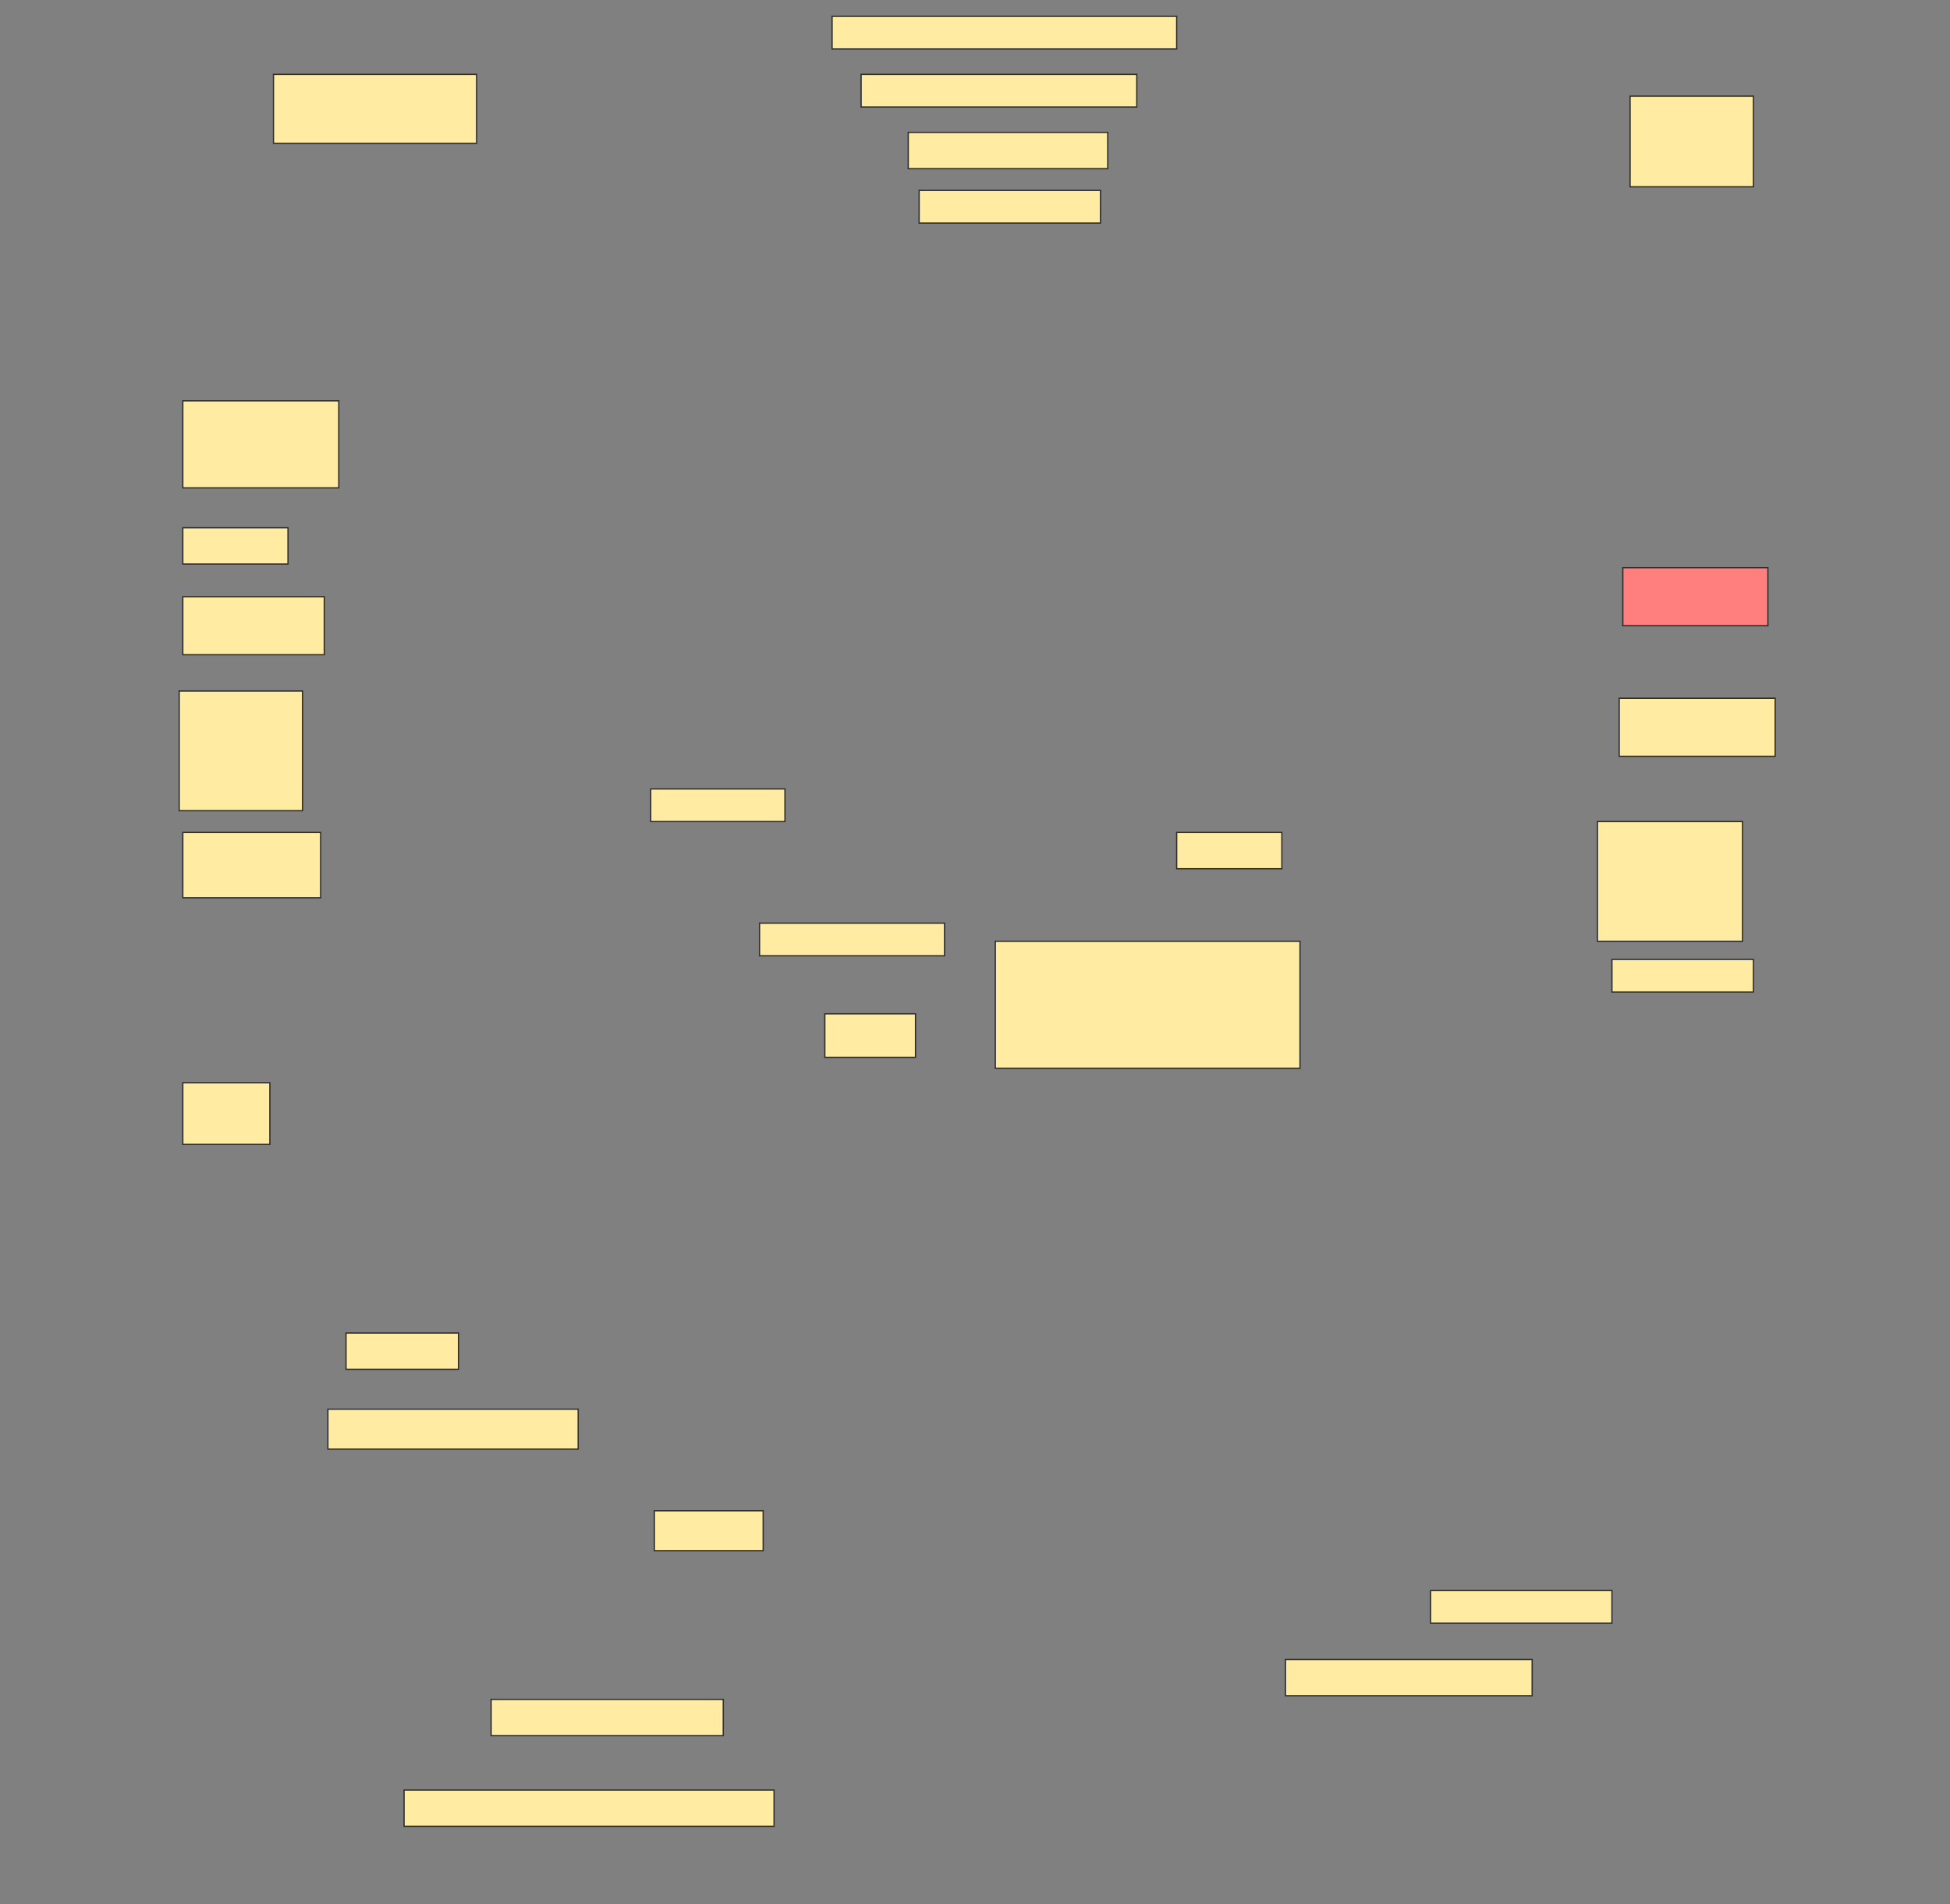 <svg height="1500" width="1536" xmlns="http://www.w3.org/2000/svg">
 <rect width="100%" height="100%" fill="#808080" stroke="none"/>
 <!-- Created with Image Occlusion Enhanced -->
 <g>
  <title>Labels</title>
 </g>
 <g>
  <title>Masks</title>
  <rect fill="#FFEBA2" height="54.286" id="1cf6b46c3169425c83805ccbe23711c6-ao-1" stroke="#2D2D2D" width="160" x="215.429" y="58.571"/>
  <rect fill="#FFEBA2" height="71.429" id="1cf6b46c3169425c83805ccbe23711c6-ao-2" stroke="#2D2D2D" width="97.143" x="1284" y="75.714"/>
  <rect fill="#FFEBA2" height="25.714" id="1cf6b46c3169425c83805ccbe23711c6-ao-3" stroke="#2D2D2D" width="271.429" x="655.429" y="12.857"/>
  <rect fill="#FFEBA2" height="25.714" id="1cf6b46c3169425c83805ccbe23711c6-ao-4" stroke="#2D2D2D" width="217.143" x="678.286" y="58.571"/>
  <rect fill="#FFEBA2" height="28.571" id="1cf6b46c3169425c83805ccbe23711c6-ao-5" stroke="#2D2D2D" width="157.143" x="715.429" y="104.286"/>
  <rect fill="#FFEBA2" height="25.714" id="1cf6b46c3169425c83805ccbe23711c6-ao-6" stroke="#2D2D2D" width="142.857" x="724" y="150"/>
  <rect fill="#FFEBA2" height="68.571" id="1cf6b46c3169425c83805ccbe23711c6-ao-7" stroke="#2D2D2D" width="122.857" x="144" y="315.714"/>
  <rect fill="#FFEBA2" height="28.571" id="1cf6b46c3169425c83805ccbe23711c6-ao-8" stroke="#2D2D2D" width="82.857" x="144" y="415.714"/>
  <rect class="qshape" fill="#FF7E7E" height="45.714" id="1cf6b46c3169425c83805ccbe23711c6-ao-9" stroke="#2D2D2D" width="114.286" x="1278.286" y="447.143"/>
  <rect fill="#FFEBA2" height="45.714" id="1cf6b46c3169425c83805ccbe23711c6-ao-10" stroke="#2D2D2D" width="111.429" x="144" y="470"/>
  <rect fill="#FFEBA2" height="45.714" id="1cf6b46c3169425c83805ccbe23711c6-ao-11" stroke="#2D2D2D" width="122.857" x="1275.429" y="550"/>
  <rect fill="#FFEBA2" height="94.286" id="1cf6b46c3169425c83805ccbe23711c6-ao-12" stroke="#2D2D2D" width="97.143" x="141.143" y="544.286"/>
  <rect fill="#FFEBA2" height="25.714" id="1cf6b46c3169425c83805ccbe23711c6-ao-13" stroke="#2D2D2D" stroke-dasharray="null" stroke-linecap="null" stroke-linejoin="null" width="105.714" x="512.572" y="621.429"/>
  <rect fill="#FFEBA2" height="51.429" id="1cf6b46c3169425c83805ccbe23711c6-ao-14" stroke="#2D2D2D" stroke-dasharray="null" stroke-linecap="null" stroke-linejoin="null" width="108.571" x="144" y="655.714"/>
  <rect fill="#FFEBA2" height="28.571" id="1cf6b46c3169425c83805ccbe23711c6-ao-15" stroke="#2D2D2D" stroke-dasharray="null" stroke-linecap="null" stroke-linejoin="null" width="82.857" x="926.857" y="655.714"/>
  <rect fill="#FFEBA2" height="94.286" id="1cf6b46c3169425c83805ccbe23711c6-ao-16" stroke="#2D2D2D" stroke-dasharray="null" stroke-linecap="null" stroke-linejoin="null" width="114.286" x="1258.286" y="647.143"/>
  <rect fill="#FFEBA2" height="25.714" id="1cf6b46c3169425c83805ccbe23711c6-ao-17" stroke="#2D2D2D" stroke-dasharray="null" stroke-linecap="null" stroke-linejoin="null" width="145.714" x="598.286" y="727.143"/>
  <rect fill="#FFEBA2" height="25.714" id="1cf6b46c3169425c83805ccbe23711c6-ao-18" stroke="#2D2D2D" stroke-dasharray="null" stroke-linecap="null" stroke-linejoin="null" width="111.429" x="1269.714" y="755.714"/>
  <rect fill="#FFEBA2" height="100" id="1cf6b46c3169425c83805ccbe23711c6-ao-19" stroke="#2D2D2D" stroke-dasharray="null" stroke-linecap="null" stroke-linejoin="null" width="240" x="784" y="741.429"/>
  <rect fill="#FFEBA2" height="34.286" id="1cf6b46c3169425c83805ccbe23711c6-ao-20" stroke="#2D2D2D" stroke-dasharray="null" stroke-linecap="null" stroke-linejoin="null" width="71.429" x="649.714" y="798.571"/>
  <rect fill="#FFEBA2" height="48.571" id="1cf6b46c3169425c83805ccbe23711c6-ao-21" stroke="#2D2D2D" stroke-dasharray="null" stroke-linecap="null" stroke-linejoin="null" width="68.571" x="144" y="852.857"/>
  <rect fill="#FFEBA2" height="28.571" id="1cf6b46c3169425c83805ccbe23711c6-ao-22" stroke="#2D2D2D" stroke-dasharray="null" stroke-linecap="null" stroke-linejoin="null" width="88.571" x="272.572" y="1050"/>
  <rect fill="#FFEBA2" height="31.429" id="1cf6b46c3169425c83805ccbe23711c6-ao-23" stroke="#2D2D2D" stroke-dasharray="null" stroke-linecap="null" stroke-linejoin="null" width="197.143" x="258.286" y="1110"/>
  <rect fill="#FFEBA2" height="31.429" id="1cf6b46c3169425c83805ccbe23711c6-ao-24" stroke="#2D2D2D" stroke-dasharray="null" stroke-linecap="null" stroke-linejoin="null" width="85.714" x="515.429" y="1190"/>
  <rect fill="#FFEBA2" height="25.714" id="1cf6b46c3169425c83805ccbe23711c6-ao-25" stroke="#2D2D2D" stroke-dasharray="null" stroke-linecap="null" stroke-linejoin="null" width="142.857" x="1126.857" y="1252.857"/>
  <rect fill="#FFEBA2" height="28.571" id="1cf6b46c3169425c83805ccbe23711c6-ao-26" stroke="#2D2D2D" stroke-dasharray="null" stroke-linecap="null" stroke-linejoin="null" width="194.286" x="1012.572" y="1307.143"/>
  <rect fill="#FFEBA2" height="28.571" id="1cf6b46c3169425c83805ccbe23711c6-ao-27" stroke="#2D2D2D" stroke-dasharray="null" stroke-linecap="null" stroke-linejoin="null" width="182.857" x="386.857" y="1338.571"/>
  <rect fill="#FFEBA2" height="28.571" id="1cf6b46c3169425c83805ccbe23711c6-ao-28" stroke="#2D2D2D" stroke-dasharray="null" stroke-linecap="null" stroke-linejoin="null" width="291.429" x="318.286" y="1410"/>
 </g>
</svg>